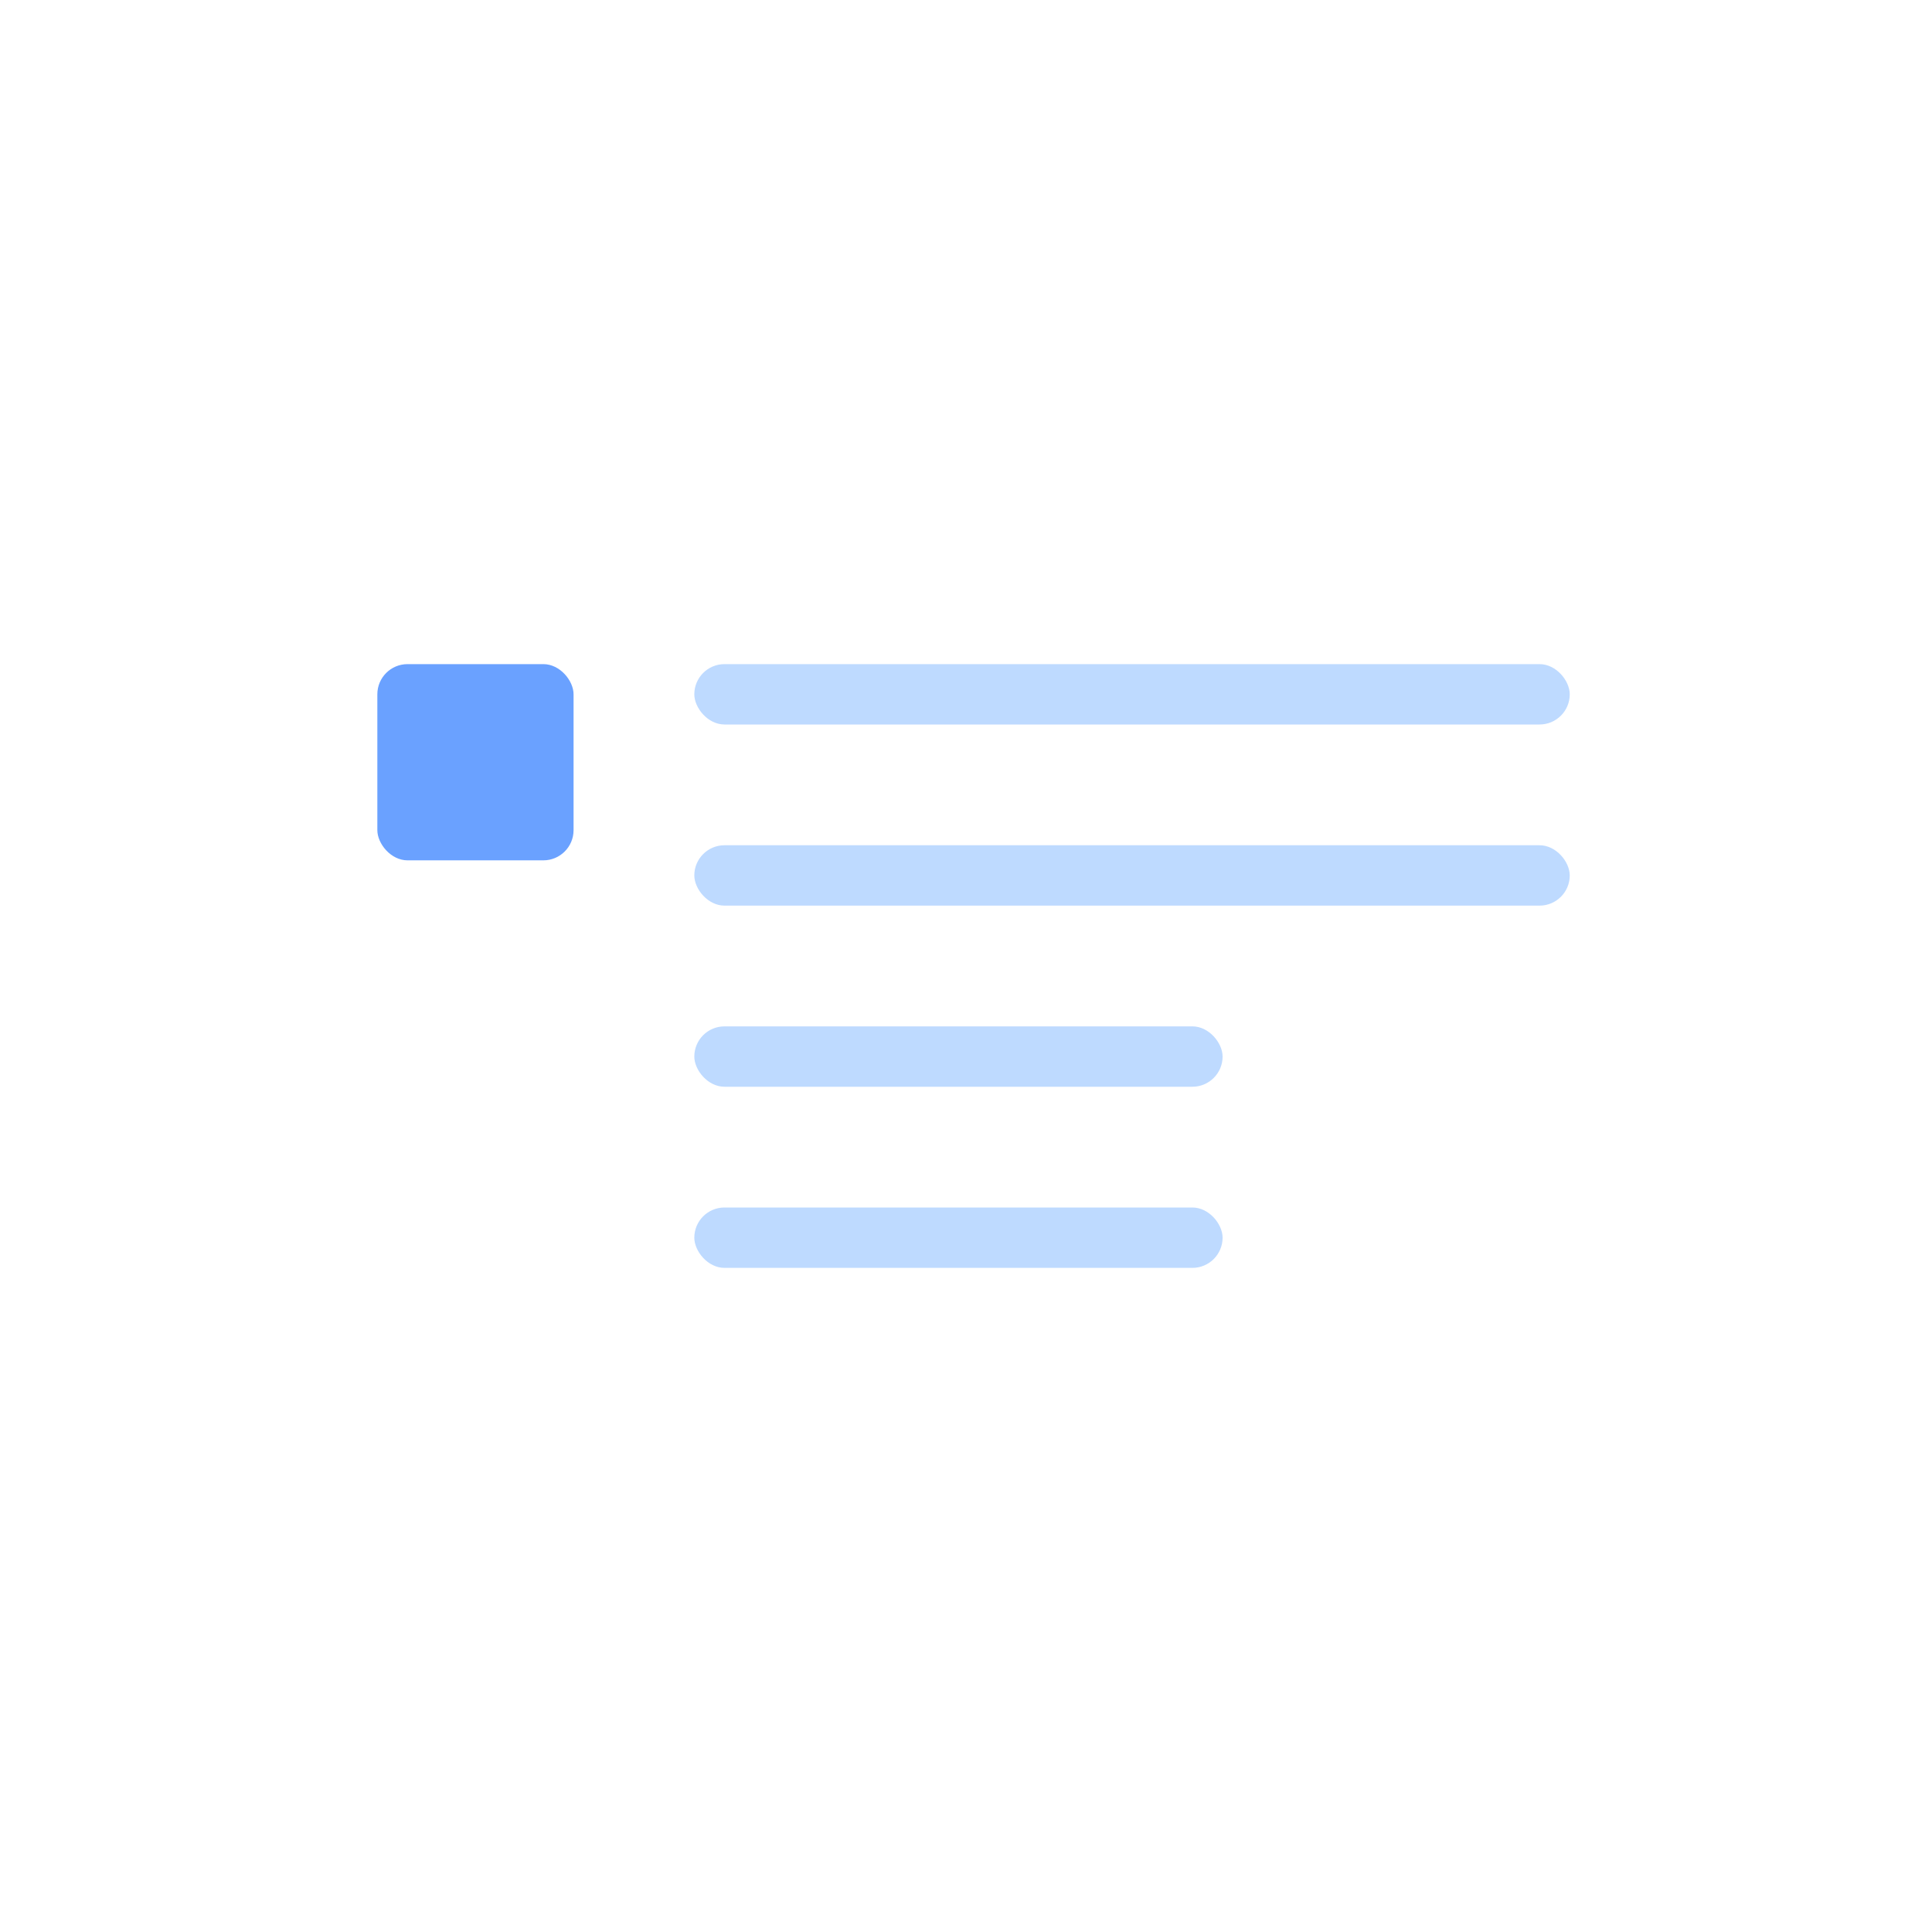 <svg width="128" height="128" viewBox="0 0 128 128" fill="none" xmlns="http://www.w3.org/2000/svg">
<rect x="25" y="44" width="13" height="13" rx="2" fill="#6AA1FF"/>
<rect x="46" y="44" width="58" height="4" rx="2" fill="#BEDAFF"/>
<rect x="46" y="56" width="58" height="4" rx="2" fill="#BEDAFF"/>
<rect x="46" y="68" width="35" height="4" rx="2" fill="#BEDAFF"/>
<rect x="46" y="80" width="35" height="4" rx="2" fill="#BEDAFF"/>
</svg>
